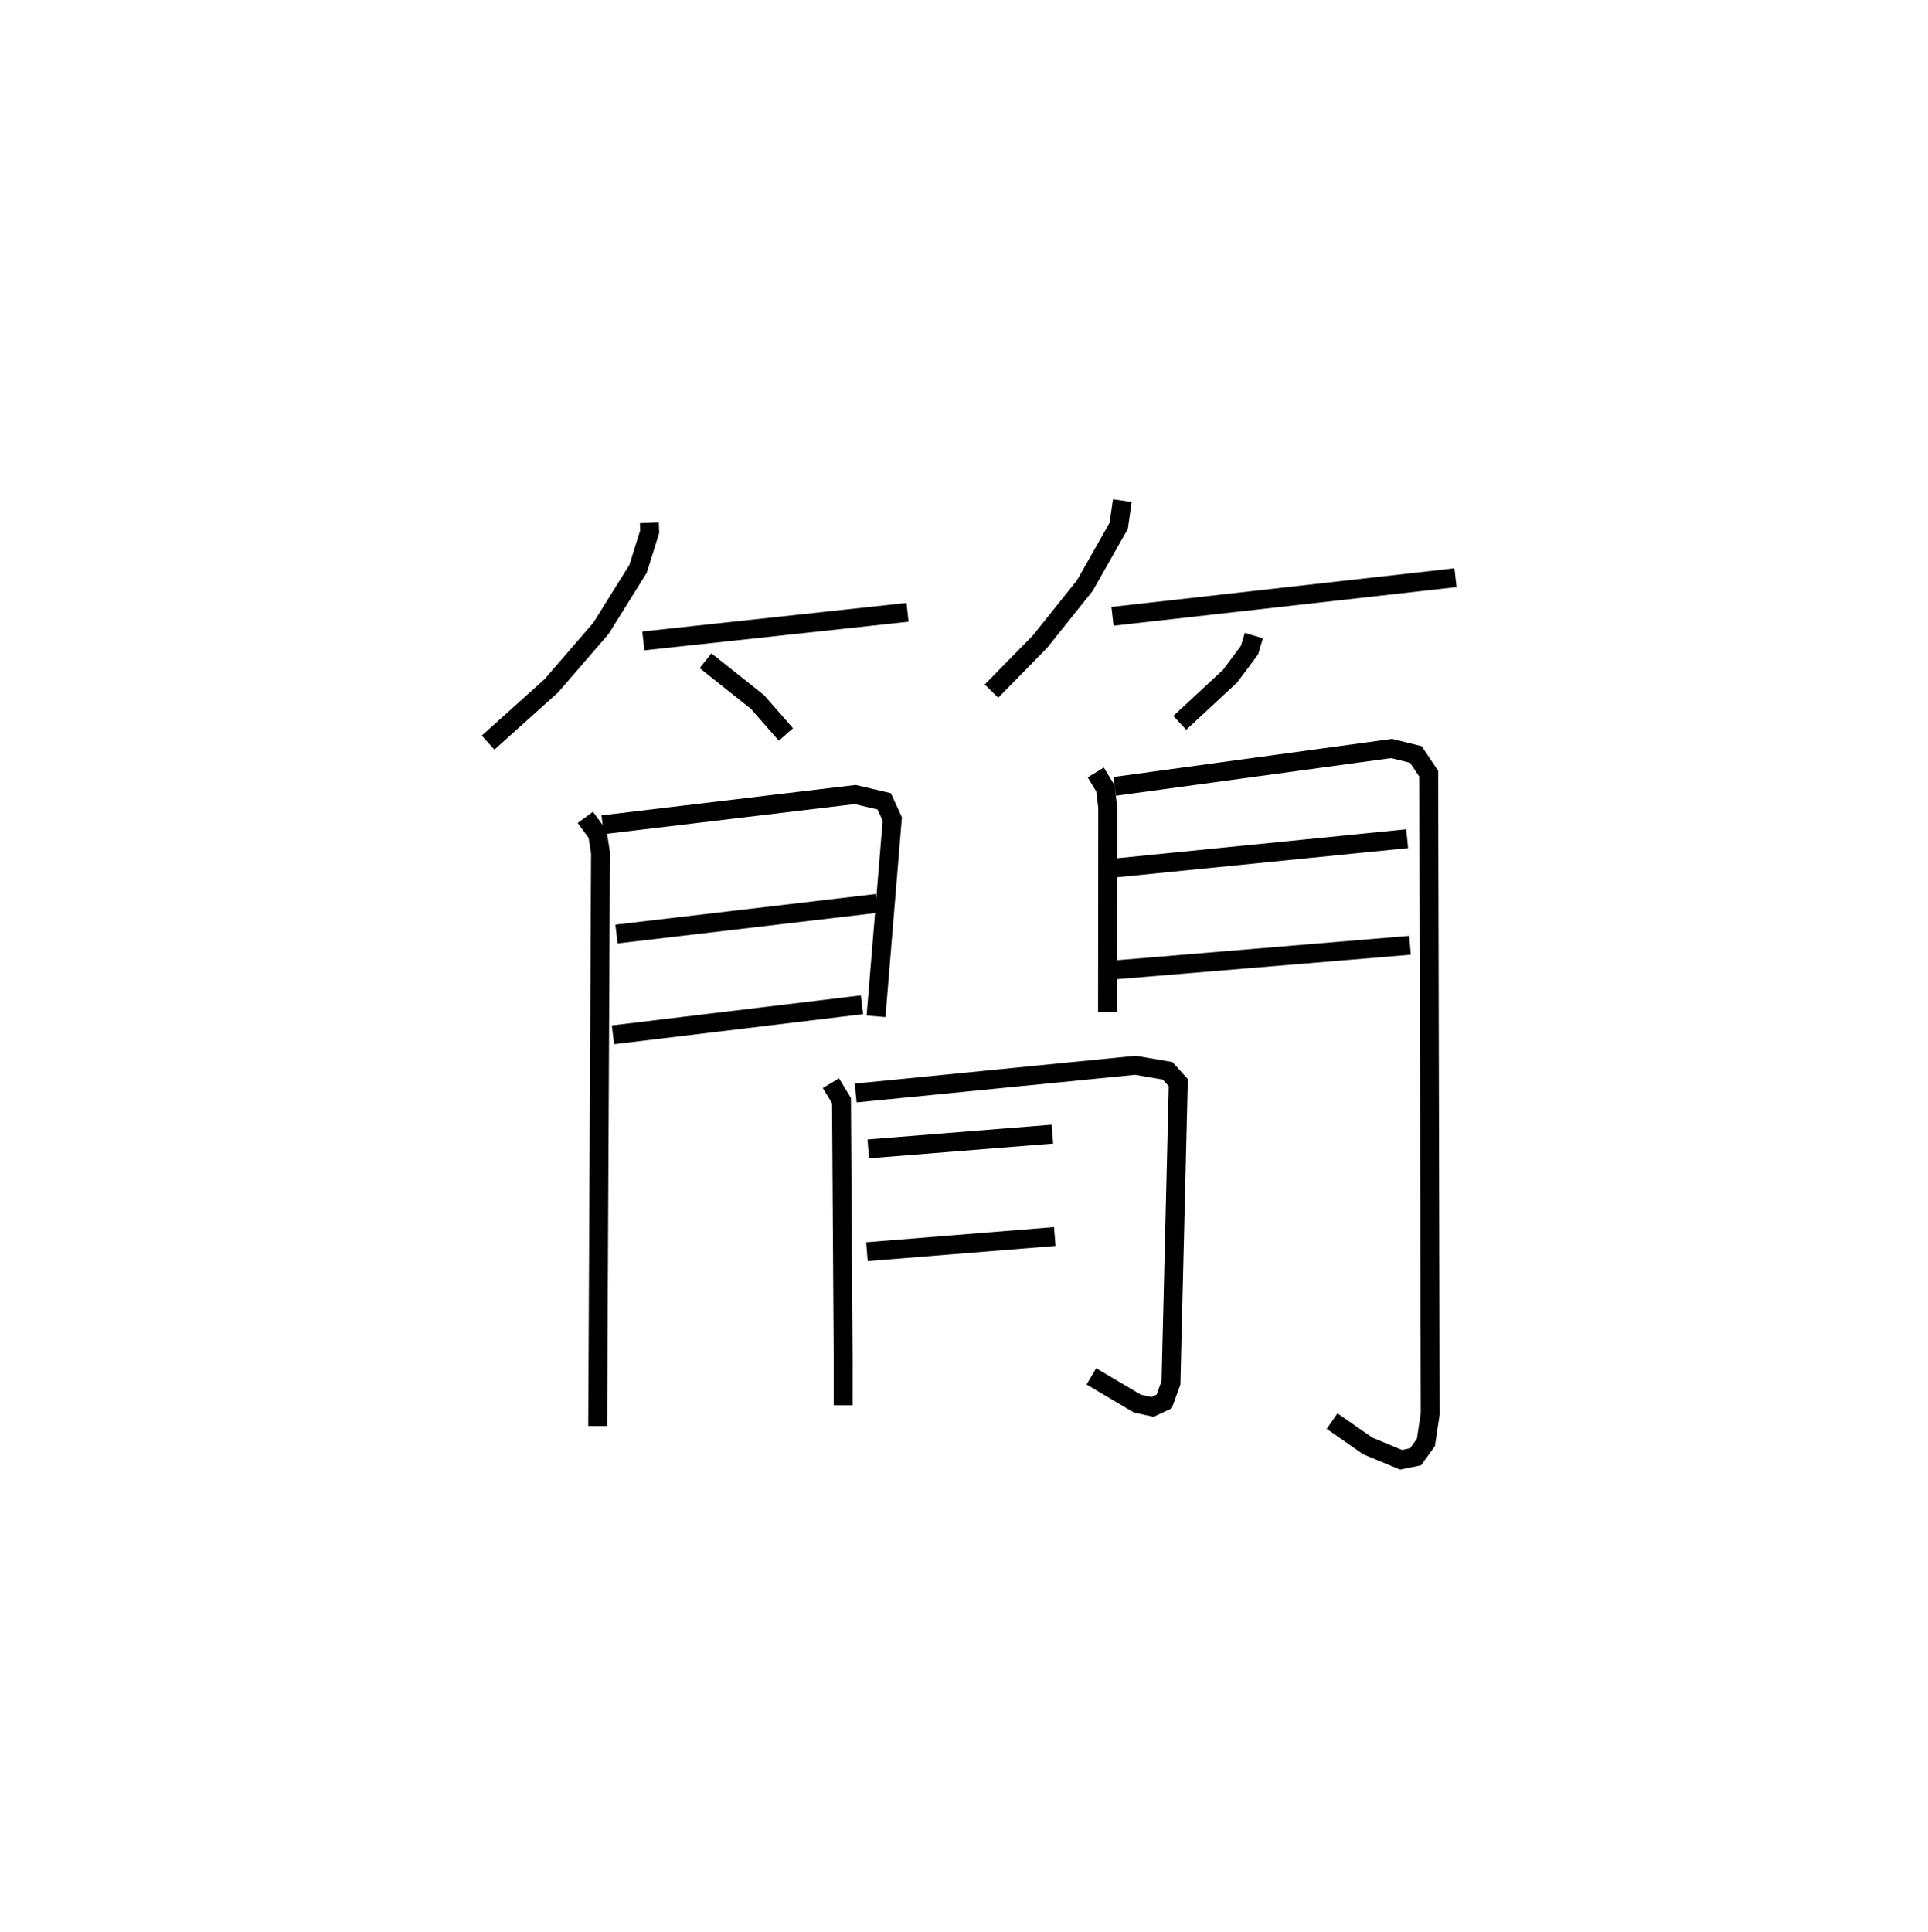 <?xml version="1.0" encoding="utf-8" ?>
<svg baseProfile="full" height="102.232" version="1.1" width="102.015" xmlns="http://www.w3.org/2000/svg" xmlns:ev="http://www.w3.org/2001/xml-events" xmlns:xlink="http://www.w3.org/1999/xlink"><defs /><rect fill="white" height="102.232" width="102.015" x="0" y="0" /><path d="M25,25 m0.0,0.0 m9.359,2.66 l0.018,0.466 -0.612,1.963 l-1.967,3.155 -2.63,3.044 l-3.343,3.003 m8.215,-5.381 l13.979,-1.513 m-10.686,2.561 l2.752,2.19 1.499,1.713 m17.802,-12.375 l-0.191,1.333 -1.791,3.16 l-2.366,2.96 -2.576,2.627 m6.403,-3.958 l18.149,-2.044 m-10.672,3.064 l-0.229,0.769 -1.026,1.376 l-2.662,2.473 m-31.454,5 l0.648,0.885 0.155,0.988 l-0.15,30.33 m0.262,-31.812 l13.363,-1.601 1.533,0.359 l0.43,0.936 -0.86,10.44 m-13.732,-4.353 l13.775,-1.621 m-13.962,6.953 l13.175,-1.59 m12.371,-12.291 l0.511,0.838 0.122,1.008 l-0.011,10.831 m0.385,-11.941 l14.648,-2.003 1.283,0.317 l0.68,1.013 0.079,33.873 l-0.227,1.513 -0.548,0.759 l-0.769,0.158 -1.76,-0.73 l-1.889,-1.316 m-11.731,-29.242 l15.703,-1.573 m-15.644,6.955 l15.797,-1.315 m-30.646,7.295 l0.562,0.924 0.089,13.708 l-0.002,2.409 m0.664,-16.52 l14.802,-1.467 1.702,0.292 l0.567,0.625 -0.388,15.882 l-0.358,0.987 -0.617,0.29 l-0.805,-0.179 -2.43,-1.438 m-11.807,-12.036 l9.744,-0.781 m-9.815,6.22 l9.94,-0.804 " fill="none" stroke="black" stroke-width="1" /></svg>